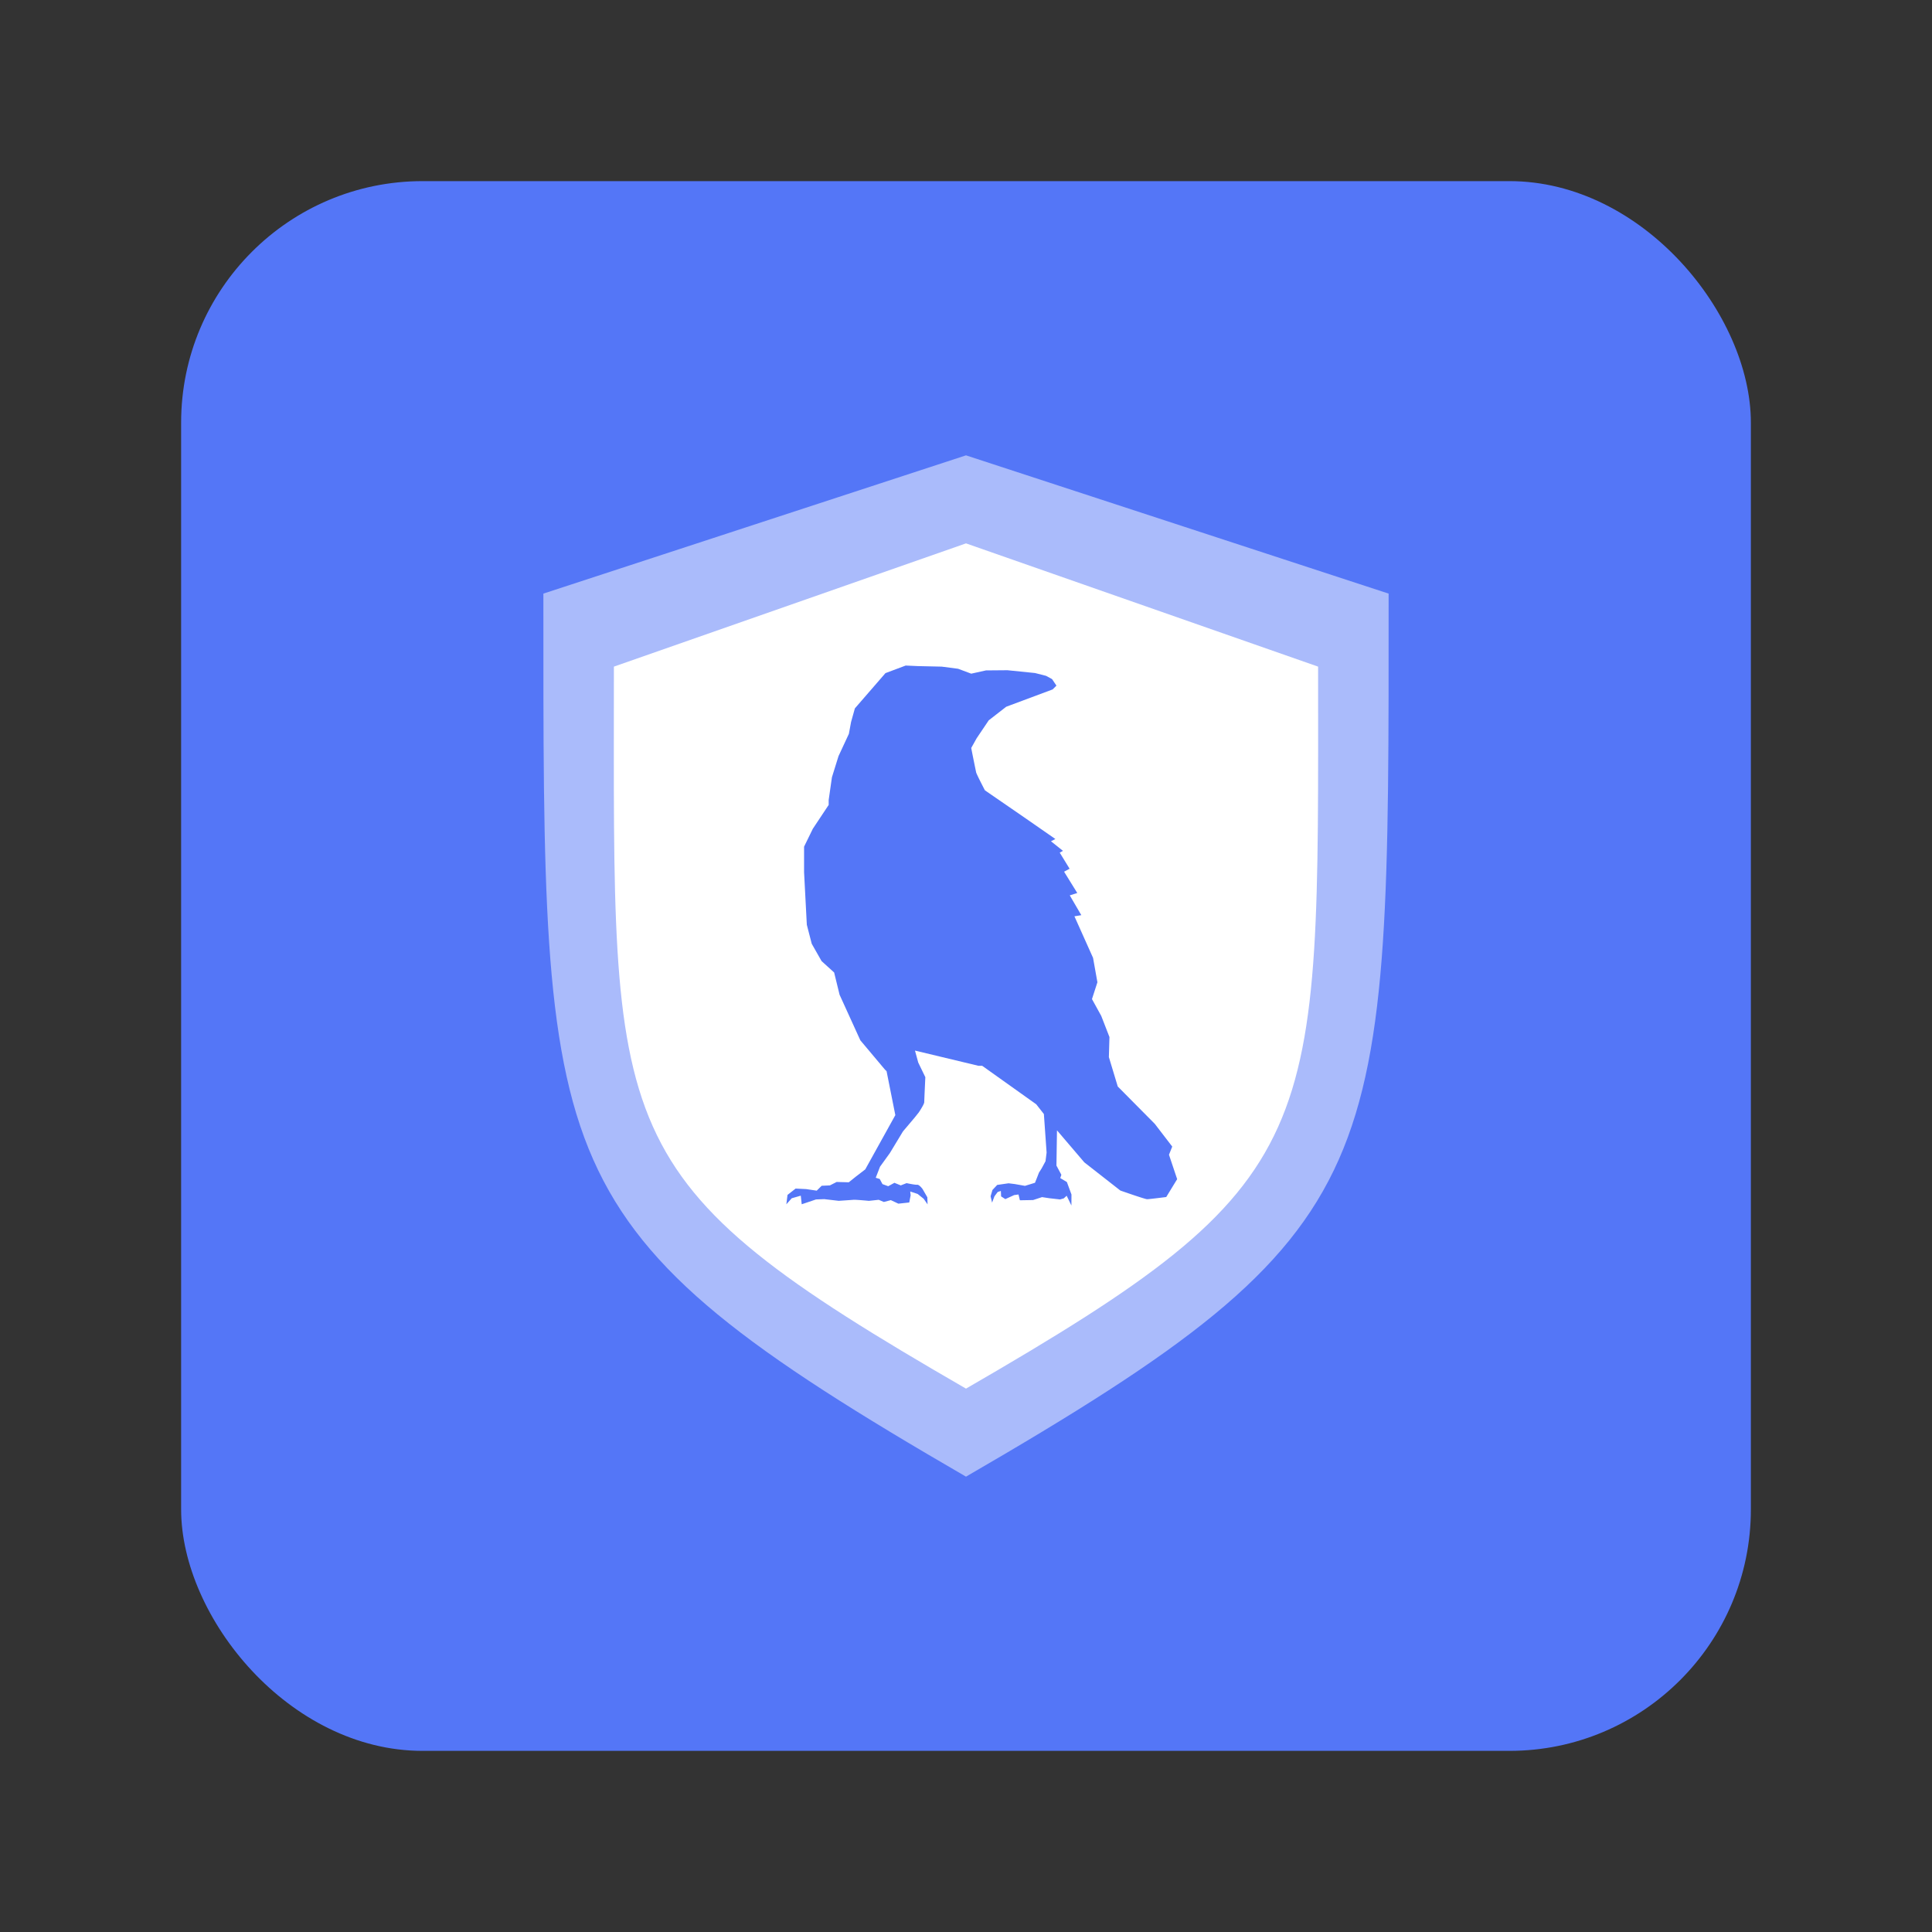 <svg width="64" height="64" version="1.1" xmlns="http://www.w3.org/2000/svg">
 <rect width="100%" height="100%" fill="#333333" stroke="none"/>
 <rect x="6" y="6" width="52" height="52" rx="8" ry="8" fill="#5476f7" stroke-linecap="round" stroke-linejoin="round" stroke-width="1.02"/>
 <g fill="#fff" stroke-width=".857">
  <path d="m32 15.084-14 4.58c0 9.64-.043 14.925 1.652 18.75 1.696 3.828 5.176 6.347 12.348 10.502 7.172-4.155 10.652-6.674 12.348-10.502C46.043 34.59 46 29.304 46 19.664Z" fill="#fff" opacity=".5" overflow="visible" style="isolation:auto;mix-blend-mode:normal"/>
  <path d="m32 18-11.664 4.083c0 15.714-.453 16.92 11.664 23.917 12.017-6.946 11.664-8.197 11.664-23.917Z" overflow="visible" style="isolation:auto;mix-blend-mode:normal"/>
  <path d="M32.626 26.18s-.272-.522-.29-.594a64 64 0 0 1-.163-.808l.181-.324.399-.592.579-.45.144-.054 1.394-.52.126-.126-.145-.216-.199-.108-.365-.093-.915-.093-.71.006-.489.108-.434-.162-.543-.071-.796-.018-.398-.018-.67.251-1.013 1.168-.126.45-.073.394-.343.737-.218.7-.108.755v.162l-.525.79-.29.593v.845l.091 1.742.163.63.326.574.416.377.18.737.688 1.51.815.97.054.053.29 1.455-.996 1.797-.312.24-.234.188-.402-.011-.224.114-.272.012-.164.162-.352-.052-.347-.017-.269.21-.038.311.178-.2.3-.086.031.285.474-.16.272-.01.48.056s.415-.027.487-.034.514.035.514.035l.323-.035.172.072.23-.061.25.117.36-.039.046-.24-.014-.124.246.081.2.16.129.185-.008-.235-.157-.272s-.108-.15-.18-.143-.351-.053-.351-.053l-.192.075-.21-.086-.206.113-.19-.07-.091-.17-.132-.04.142-.367.325-.45.435-.719.38-.449.144-.18s.181-.269.181-.34c0-.073.036-.827.036-.827l-.235-.485-.108-.396 2.099.503h.126l1.792 1.276.253.323.09 1.276-.036.287-.126.234-.091.144-.078.201-.054.135-.332.102-.338-.06-.205-.025-.376.054-.158.168-.061.208.049.211.079-.211.107-.142.105-.034.008.18.14.09.292-.133.144-.02.046.192.438-.008.296-.097.243.037.354.04.122-.035.097-.087.157.323.002-.364-.152-.413-.22-.132.037-.108-.163-.306.018-1.167.905 1.06 1.194.934s.815.287.887.287.633-.072.633-.072l.362-.592-.271-.809.108-.27-.579-.754-1.226-1.237-.294-.973.019-.665-.272-.7-.307-.557.18-.557-.144-.808-.617-1.377.228-.038-.383-.656.249-.078-.437-.706.183-.098-.327-.533.107-.06-.397-.317.145-.075-1.031-.716z" fill="#5476f7"/>
 </g>
</svg>
